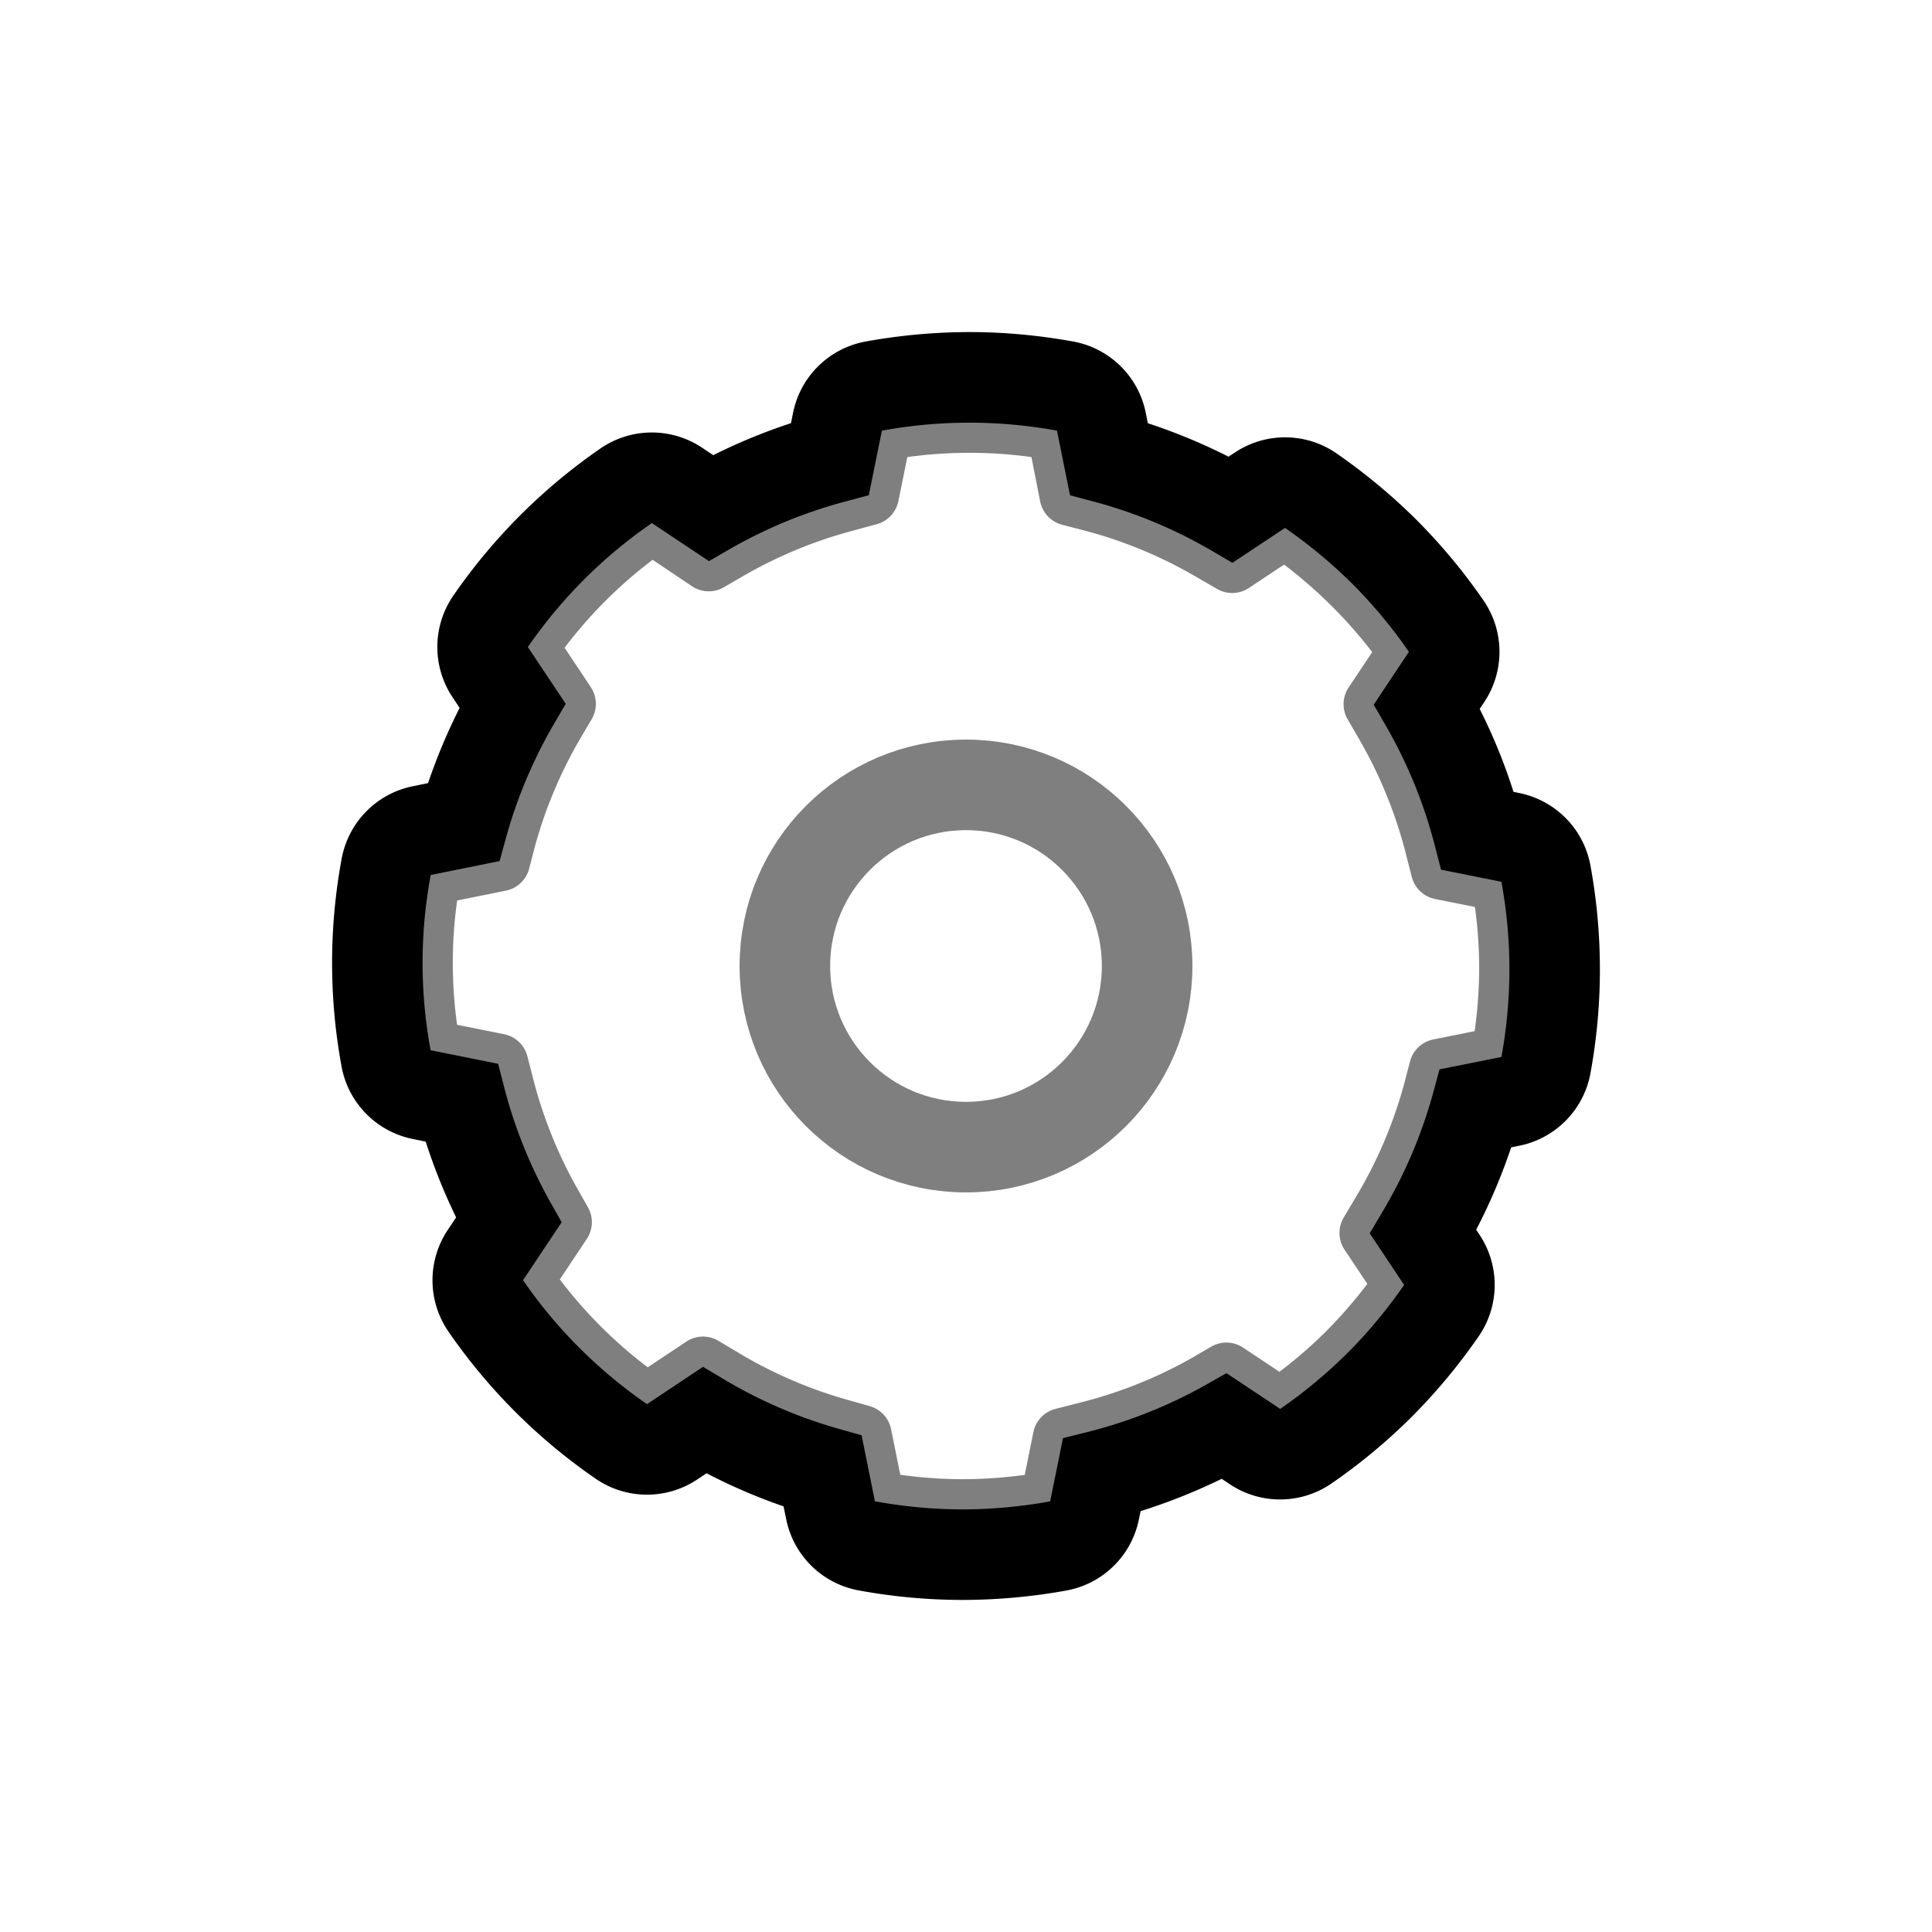 <svg viewBox="0 0 32 32" xmlns="http://www.w3.org/2000/svg"><g fill="none" stroke-linecap="round" stroke-linejoin="round" stroke-miterlimit="10" transform="translate(4 4)"><path stroke="currentColor" stroke-opacity=".5" d="M11.943 21h.008a8.215 8.215 0 001.443-.132l.212-1.048.393-.1a7.946 7.946 0 001.971-.783l.343-.2.89.593a8.094 8.094 0 001.121-.932 8.217 8.217 0 00.932-1.121l-.57-.856.207-.348a7.922 7.922 0 00.845-1.983l.1-.383 1.025-.206A8.268 8.268 0 0021 12.056a8.022 8.022 0 00-.132-1.456l-1-.2-.1-.391a7.939 7.939 0 00-.814-2l-.2-.346.584-.876a8.129 8.129 0 00-.938-1.113 8.247 8.247 0 00-1.119-.931l-.872.579-.346-.2a7.888 7.888 0 00-1.958-.814l-.386-.1-.212-1.076a8.027 8.027 0 00-2.9 0L10.39 4.2l-.39.106a7.943 7.943 0 00-1.916.788l-.345.2-.939-.631a8.007 8.007 0 00-2.057 2.054l.626.941L5.168 8a7.916 7.916 0 00-.788 1.88l-.1.382-1.146.231A7.948 7.948 0 003 11.943a8.064 8.064 0 00.132 1.452l1.119.225.1.39a7.97 7.97 0 00.758 1.89l.194.343-.639.96a8.029 8.029 0 002.053 2.052l.927-.617.347.207a7.922 7.922 0 001.9.819l.378.107.221 1.094a8.057 8.057 0 001.446.135z"/><path fill="currentColor" d="M11.951 21c.47 0 .954-.045 1.443-.132l.212-1.048.393-.098a7.945 7.945 0 001.971-.783l.344-.195.89.592a8.094 8.094 0 001.12-.932c.336-.335.648-.712.933-1.121l-.57-.856.207-.349c.37-.618.654-1.286.845-1.982l.104-.384 1.025-.205a8.02 8.02 0 000-2.902l-1-.2-.101-.392a7.939 7.939 0 00-.814-1.995l-.2-.346.583-.876a8.128 8.128 0 00-.933-1.122 8.247 8.247 0 00-1.119-.93l-.871.578-.346-.202a7.888 7.888 0 00-1.958-.814l-.386-.103-.216-1.07a8.026 8.026 0 00-2.9 0l-.217 1.07-.387.103a7.94 7.94 0 00-1.915.788l-.345.2-.946-.63a8.007 8.007 0 00-2.054 2.053l.627.94-.202.347A7.917 7.917 0 004.38 9.88l-.105.382-1.141.231a7.948 7.948 0 00-.002 2.902l1.119.225.1.39a7.97 7.97 0 00.758 1.89l.194.344-.64.96a8.009 8.009 0 002.054 2.053l.927-.618.347.207a7.922 7.922 0 001.902.82l.378.106.22 1.094c.487.089.972.134 1.445.134h.015m0 1.5h-.015a9.569 9.569 0 01-1.714-.158 1.5 1.5 0 01-1.2-1.179l-.044-.213a9.429 9.429 0 01-1.275-.548l-.155.103a1.5 1.5 0 01-1.685-.015 9.5 9.5 0 01-2.432-2.43 1.5 1.5 0 01-.016-1.686l.14-.21a9.481 9.481 0 01-.504-1.255l-.214-.044a1.5 1.5 0 01-1.18-1.203 9.459 9.459 0 01.002-3.439 1.5 1.5 0 011.177-1.2l.254-.052c.145-.428.32-.845.523-1.246l-.118-.177a1.5 1.5 0 01.016-1.686 9.53 9.53 0 012.433-2.433 1.5 1.5 0 011.684-.014l.186.124a9.451 9.451 0 011.287-.53l.035-.173a1.5 1.5 0 011.205-1.18 9.715 9.715 0 011.716-.156c.564 0 1.141.052 1.716.156a1.5 1.5 0 011.204 1.18l.035.174c.462.152.908.337 1.336.554l.107-.07a1.5 1.5 0 011.686.018c.483.336.928.707 1.323 1.101a9.64 9.64 0 011.106 1.33 1.5 1.5 0 01.014 1.685l-.076.114c.222.44.41.9.56 1.373l.094.02a1.5 1.5 0 011.181 1.202 9.533 9.533 0 01.001 3.434 1.5 1.5 0 01-1.181 1.206l-.133.027c-.158.47-.352.926-.58 1.364l.056.084a1.5 1.5 0 01-.018 1.687 9.73 9.73 0 01-1.103 1.326 9.6 9.6 0 01-1.33 1.105 1.5 1.5 0 01-1.683.015l-.137-.091c-.43.21-.88.39-1.343.535l-.028.136a1.5 1.5 0 01-1.206 1.18 9.724 9.724 0 01-1.707.155z"/><circle cx="3" cy="3" r="3" stroke="currentColor" stroke-opacity=".5" stroke-width="1.5" transform="translate(9 9)"/></g></svg>
